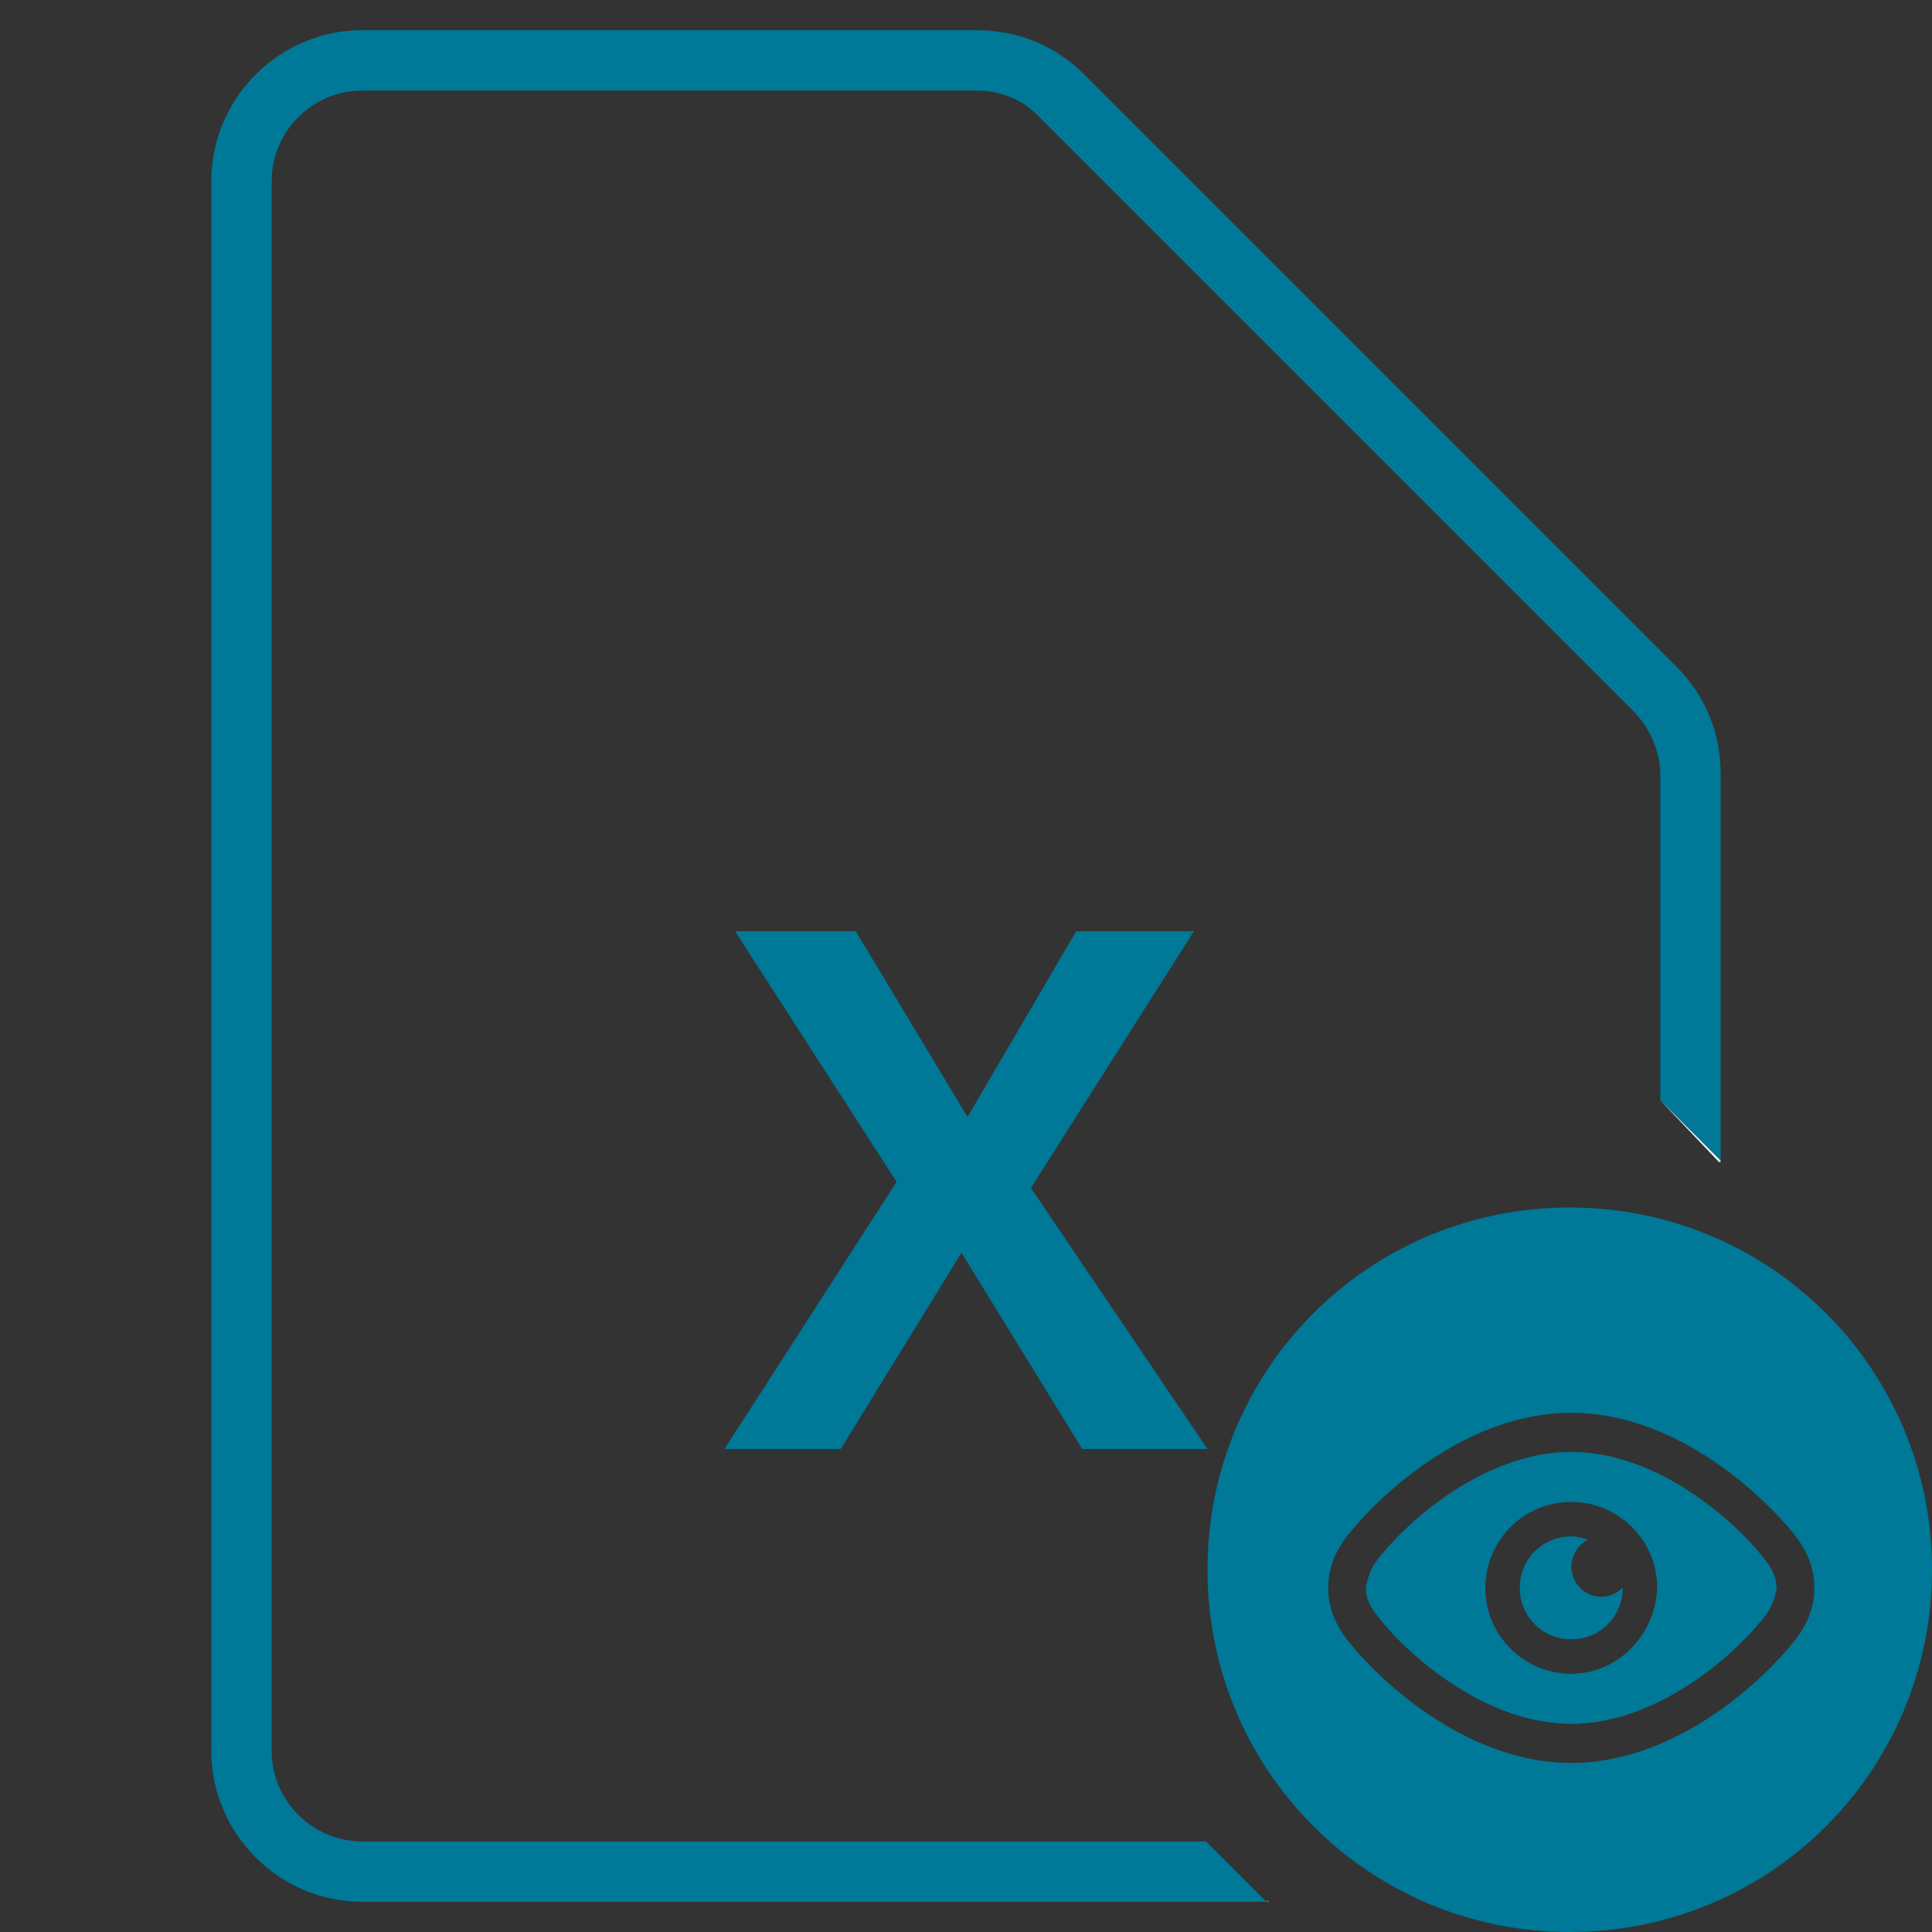 <?xml version="1.0" encoding="utf-8"?>
<!-- Generator: Adobe Illustrator 21.0.2, SVG Export Plug-In . SVG Version: 6.00 Build 0)  -->
<svg version="1.1" xmlns="http://www.w3.org/2000/svg" xmlns:xlink="http://www.w3.org/1999/xlink" x="0px" y="0px"
	 viewBox="0 0 128 128" style="enable-background:new 0 0 128 128;" xml:space="preserve">
<rect x="0" y="0" width="128" height="128" fill="#333333" stroke="none"/>
<style type="text/css">
	.st0{fill:#007897;}
	.st1{fill:#FF9A30;}
	.st2{fill:#FFFFFF;}
</style>
<g id="Layer_1">
	<g id="Ps">
	</g>
	<g id="Ai">
	</g>
	<g id="Ai_download">
	</g>
	<g id="Image">
	</g>
	<g id="Image_download">
	</g>
	<g id="Video">
	</g>
	<g id="Video_download">
	</g>
	<g id="Ps_download">
	</g>
	<g id="Doc">
	</g>
	<g id="Doc_download">
	</g>
	<g id="Music">
	</g>
	<g id="Music_download">
	</g>
	<g id="Pdf">
	</g>
	<g id="Pdf_download">
	</g>
	<g id="Word">
	</g>
	<g id="Word_download">
	</g>
	<g id="Exel">
	</g>
	<g id="Exel_download">
		<g>
			<g>
				<path class="st0" d="M80,96h-8.3l-8-13l-8,13H48l11.4-17.7L48.7,61.7h8l7.4,12.3l7.2-12.3h7.8l-10.8,17L80,96z"/>
			</g>
			<g>
				<g>
					<polygon class="st1" points="84,125.9 83.9,126 84,126 					"/>
				</g>
				<g>
					<polygon class="st1" points="114,77 114,76.9 113.9,77 					"/>
				</g>
				<g>
					<path class="st0" d="M111.1,44.2L71.8,4.9C69.9,3,67.4,2,64.7,2H24c-5.5,0-10,4.5-10,10v104c0,5.5,4.5,10,10,10h59.9l-4-4H24
						c-3.3,0-6-2.7-6-6V12c0-3.3,2.7-6,6-6h40.7c1.6,0,3.1,0.6,4.2,1.8l39.3,39.3c1.1,1.1,1.8,2.7,1.8,4.2v21.6l4,4V51.3
						C114,48.6,113,46.1,111.1,44.2z"/>
				</g>
				<g>
					<polyline class="st2" points="113.9,77 114,76.9 110,72.9 					"/>
				</g>
			</g>
		</g>
	</g>
	<g id="Powerpoint">
	</g>
	<g id="Powerpoint_download">
	</g>
	<g id="Zip">
	</g>
	<g id="Zip_download">
	</g>
</g>
<g id="Layer_2">
	<g>
		<g>
			<path class="st0" d="M104.1,103.8c0-0.8,0.5-1.5,1.1-1.8c-0.4-0.1-0.7-0.2-1.1-0.2c-1.9,0-3.4,1.5-3.4,3.4c0,1.9,1.5,3.4,3.4,3.4
				c1.9,0,3.4-1.5,3.4-3.4v0c-0.4,0.4-0.9,0.6-1.4,0.6C105,105.8,104.1,104.9,104.1,103.8z"/>
			<path class="st0" d="M104.1,96.2c-5.6,0-10.7,4.4-12.8,7.1c-0.5,0.6-0.7,1.3-0.8,1.9c0,0.7,0.3,1.3,0.8,1.9
				c2.1,2.7,7.2,7.1,12.8,7.1c5.6,0,10.7-4.4,12.8-7.1c0.5-0.6,0.7-1.3,0.8-1.9c0-0.7-0.3-1.3-0.8-1.9
				C114.8,100.6,109.7,96.2,104.1,96.2z M104.1,110.9c-3.1,0-5.7-2.5-5.7-5.7c0-3.1,2.5-5.7,5.7-5.7c3.1,0,5.7,2.5,5.7,5.7
				C109.7,108.3,107.2,110.9,104.1,110.9z"/>
			<path class="st0" d="M104,80c-13.3,0-24,10.7-24,24s10.7,24,24,24s24-10.7,24-24S117.3,80,104,80z M120.2,105.3
				c0,1.2-0.5,2.4-1.3,3.4c-2.4,3-8.1,8.1-14.8,8.1c-6.7,0-12.4-5.1-14.8-8.1c-0.8-1-1.3-2.2-1.3-3.4l0-0.1l0-0.1
				c0-1.2,0.5-2.4,1.3-3.4c2.4-3,8.1-8.1,14.8-8.1c6.7,0,12.4,5.1,14.8,8.1l0,0c0.8,1,1.3,2.2,1.3,3.4V105.3L120.2,105.3z"/>
		</g>
		<g>
			<path class="st0" d="M104.1,103.8c0-0.8,0.5-1.5,1.1-1.8c-0.4-0.1-0.7-0.2-1.1-0.2c-1.9,0-3.4,1.5-3.4,3.4c0,1.9,1.5,3.4,3.4,3.4
				c1.9,0,3.4-1.5,3.4-3.4v0c-0.4,0.4-0.9,0.6-1.4,0.6C105,105.8,104.1,104.9,104.1,103.8z"/>
			<path class="st0" d="M116.9,103.3c-2.1-2.7-7.2-7.1-12.8-7.1c-5.6,0-10.7,4.4-12.8,7.1c-0.5,0.6-0.7,1.3-0.8,1.9
				c0,0.7,0.3,1.3,0.8,1.9c2.1,2.7,7.2,7.1,12.8,7.1c5.6,0,10.7-4.4,12.8-7.1c0.5-0.6,0.7-1.3,0.8-1.9
				C117.6,104.6,117.4,103.9,116.9,103.3z M104.1,110.9c-3.1,0-5.7-2.5-5.7-5.7c0-3.1,2.5-5.7,5.7-5.7c3.1,0,5.7,2.5,5.7,5.7
				C109.7,108.3,107.2,110.9,104.1,110.9z"/>
		</g>
	</g>
</g>
</svg>
